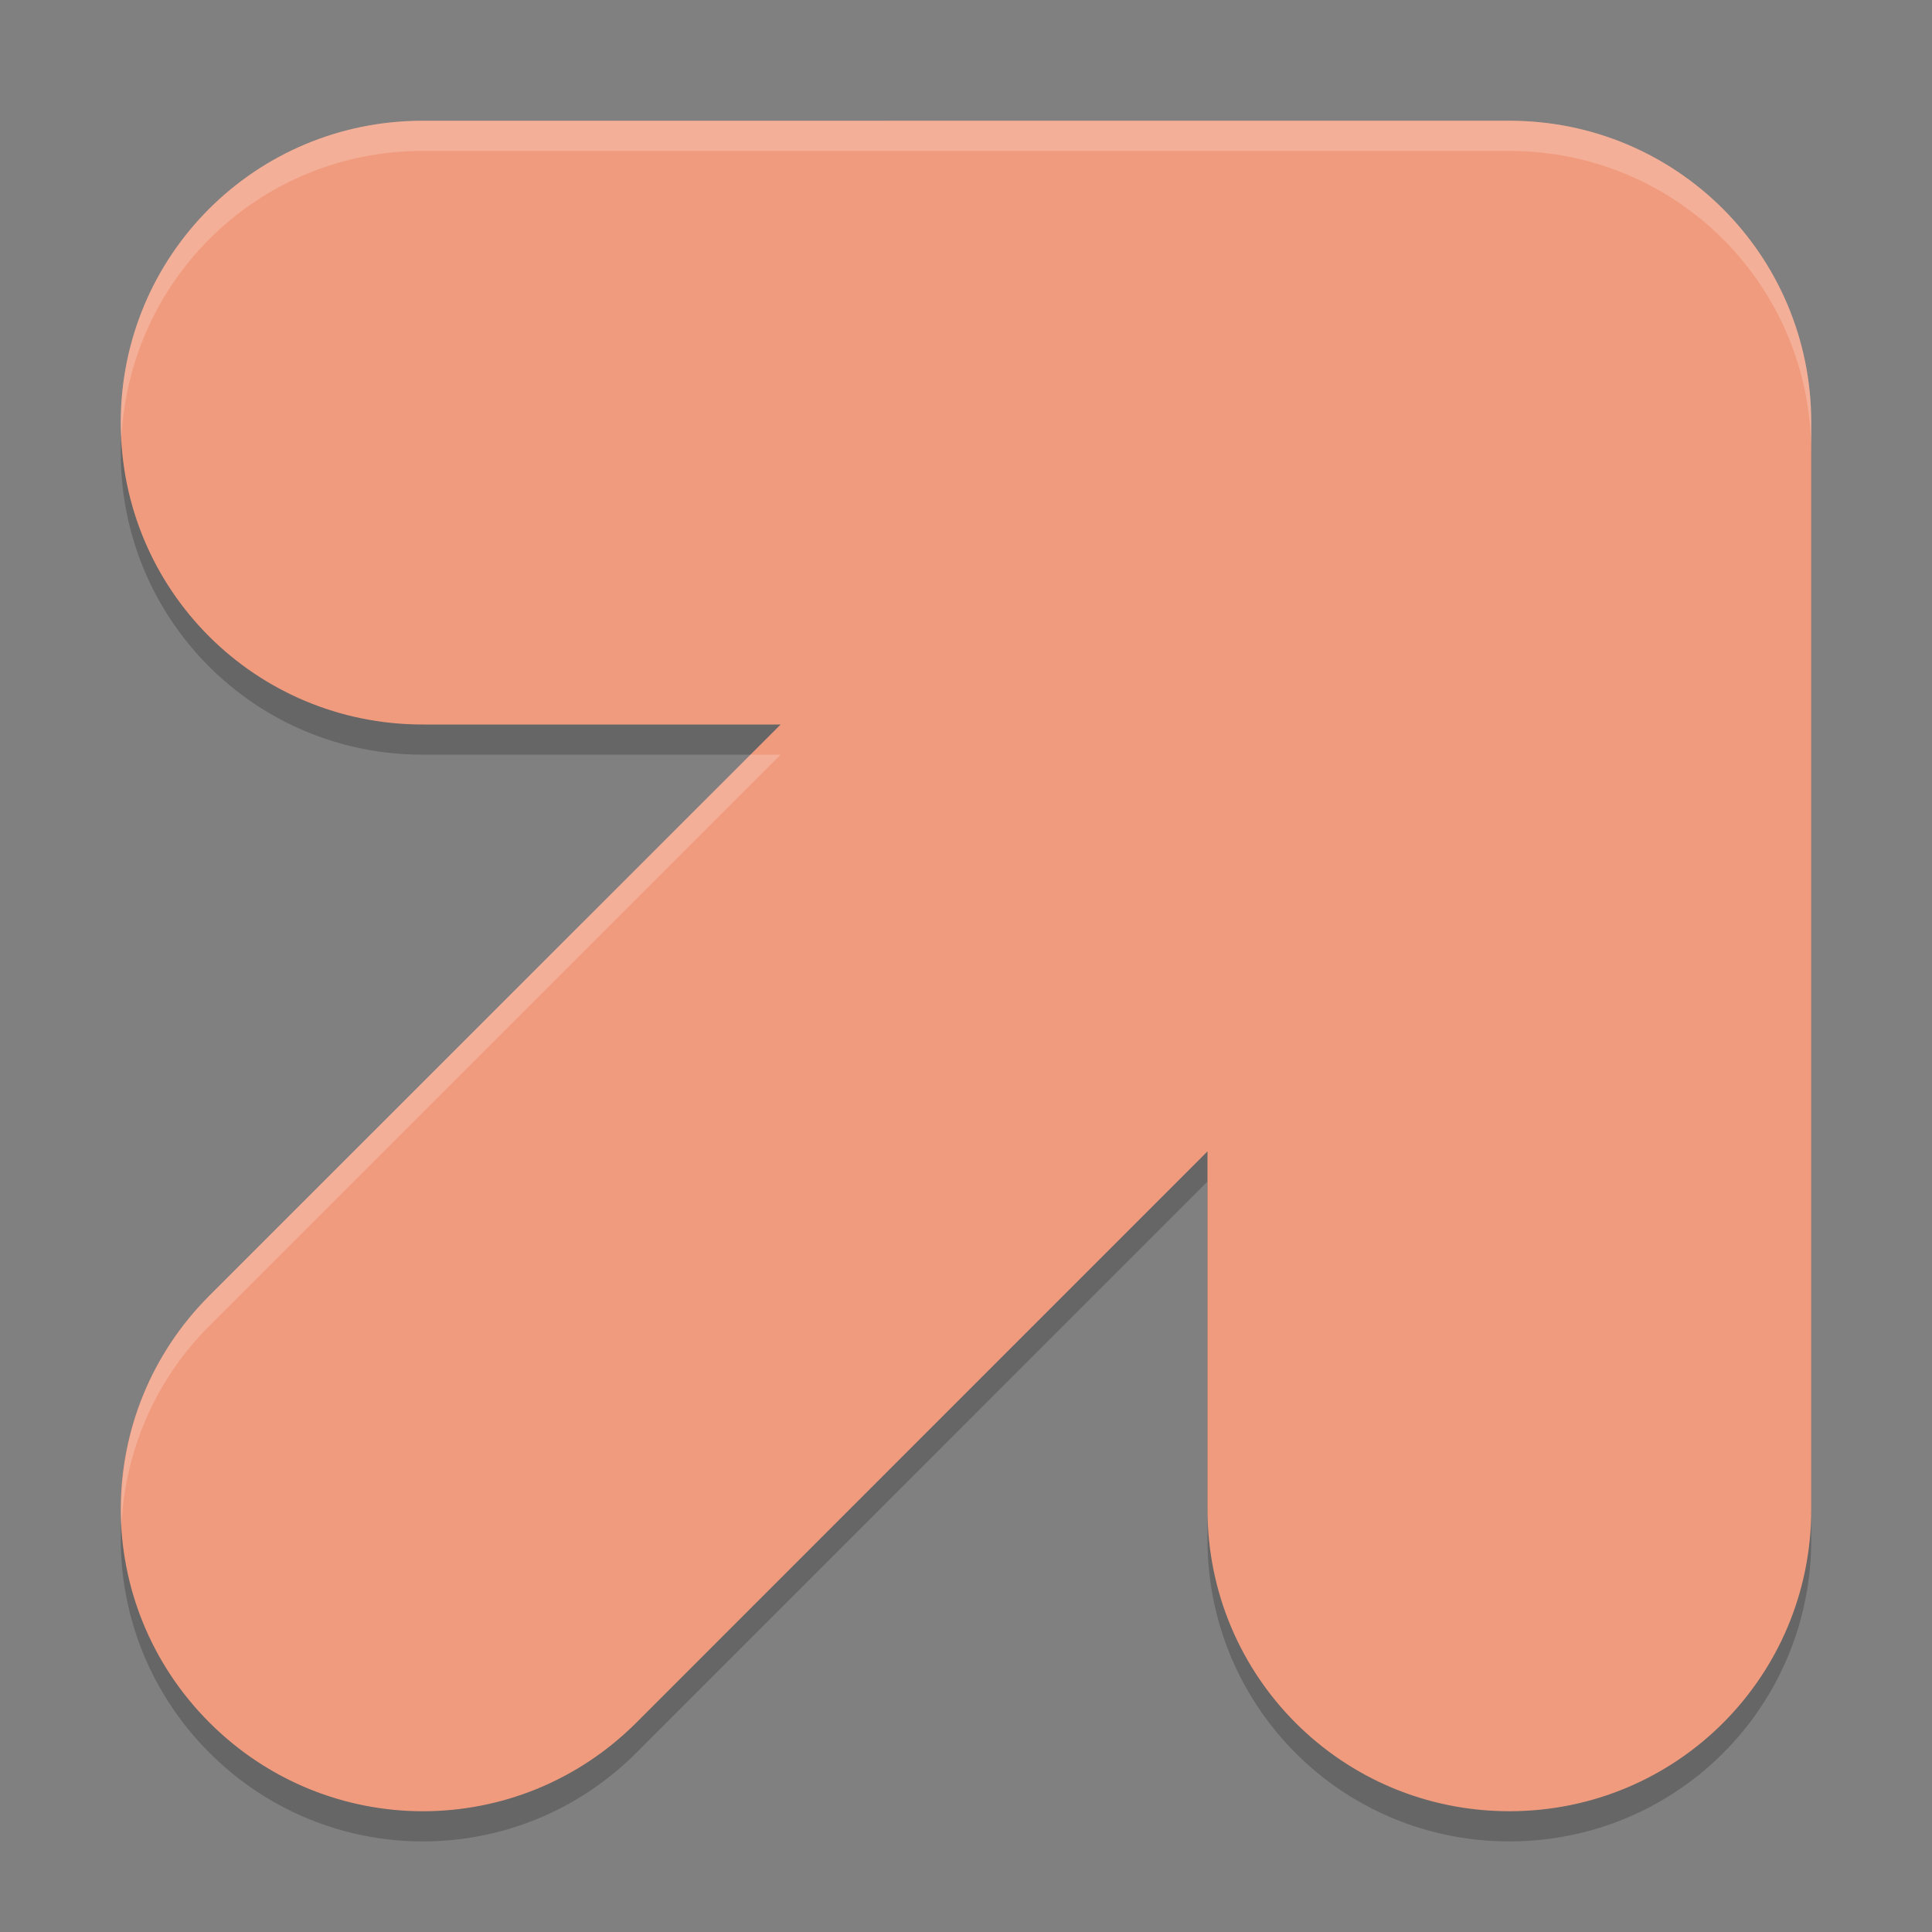 <svg xmlns="http://www.w3.org/2000/svg" width="64" height="64" version="1.1">
 <rect width="100%" height="100%" fill="#808080" stroke="none"/>
 <path style="opacity:0.2" d="m 14,5 c -5.54,0 -10,4.46 -10,10 0,5.54 4.46,10 10,10 H 25.86 L 6.938,43.918 c -3.917,3.917 -3.917,10.227 0,14.144 3.917,3.917 10.227,3.917 14.144,0 L 40,39.14 v 11.859 c 0,5.54 4.46,10 10,10 C 55.54,60.999 60,56.54 60,51 V 15 C 60,9.46 55.54,5 50,5 Z"/>
 <path style="fill:#f19b7e" d="m 14,4 c -5.54,0 -10,4.46 -10,10 0,5.54 4.46,10 10,10 H 25.86 L 6.938,42.918 c -3.917,3.917 -3.917,10.227 0,14.144 3.917,3.917 10.227,3.917 14.144,0 L 40,38.14 v 11.859 c 0,5.54 4.46,10 10,10 5.54,0 10,-4.46 10,-10 v -36 c 0,-5.54 -4.46,-10 -10,-10 z"/>
 <path style="opacity:0.2;fill:#ffffff" d="M 14,4 C 8.46,4 4,8.46 4,14 4,14.169 4.017,14.333 4.025,14.5 4.286,9.196 8.629,5 14,5 h 36 c 5.54,0 10,4.46 10,10 V 14 C 60,8.46 55.54,4 50,4 Z M 24.859,25 6.938,42.918 C 4.851,45.005 3.889,47.769 4.025,50.49 4.145,48.102 5.106,45.749 6.938,43.918 L 25.859,25 Z"/>
</svg>
